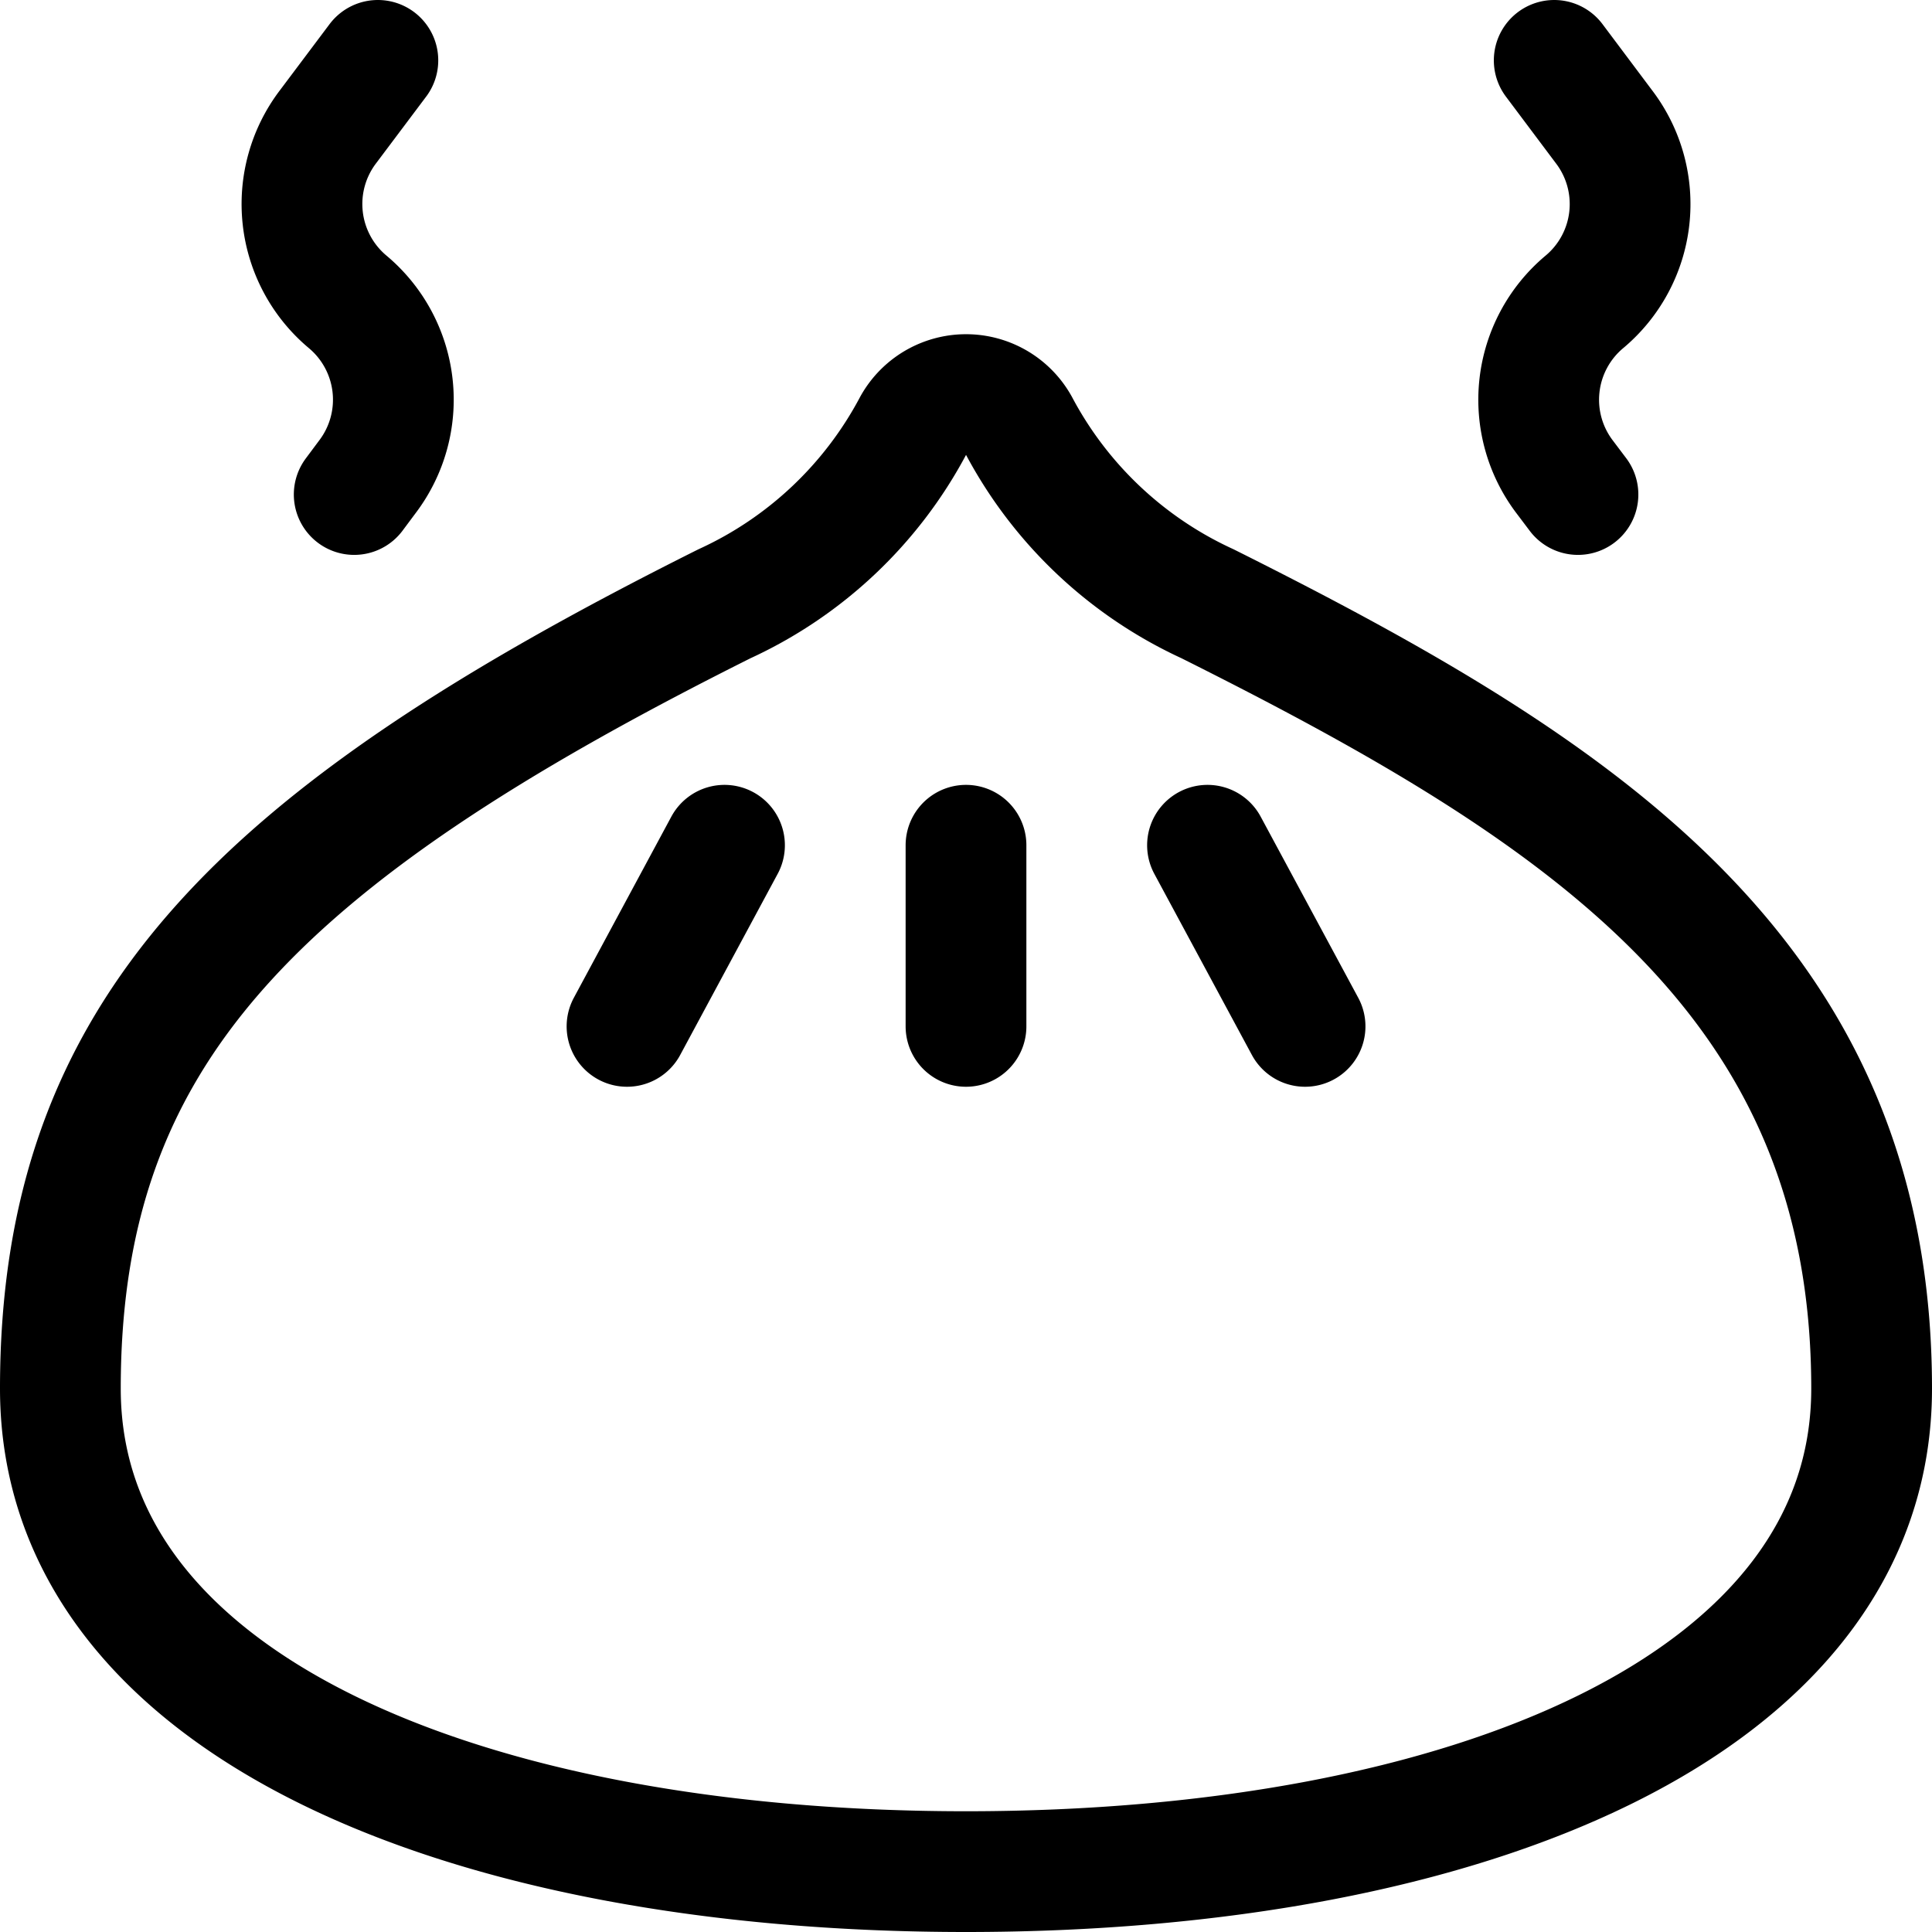 <svg id="Regular" xmlns="http://www.w3.org/2000/svg" viewBox="0 0 24 24" width="24" height="24"><defs><style>.cls-1{fill:none;stroke:#000;stroke-linecap:round;stroke-linejoin:round;stroke-width:1.5px}</style></defs><title>asian-food-pork-bun</title><path class="cls-1" d="M15 7.5a5.026 5.026 0 0 1-2.343-2.212.751.751 0 0 0-1.313 0A5.021 5.021 0 0 1 9 7.5C3.167 10.417.75 12.835.75 17.25c0 3.935 5.037 6 11.25 6s11.25-2.065 11.25-6c0-5.078-3.539-7.395-8.25-9.75zM4.694.75l-.618.823a1.585 1.585 0 0 0 .243 2.177 1.585 1.585 0 0 1 .242 2.177l-.161.216M19.307.75l.617.823a1.584 1.584 0 0 1-.242 2.177 1.585 1.585 0 0 0-.243 2.177l.163.216M12 10.5v2.25m3-2.25l1.212 2.25M9 10.5l-1.211 2.25"/></svg>